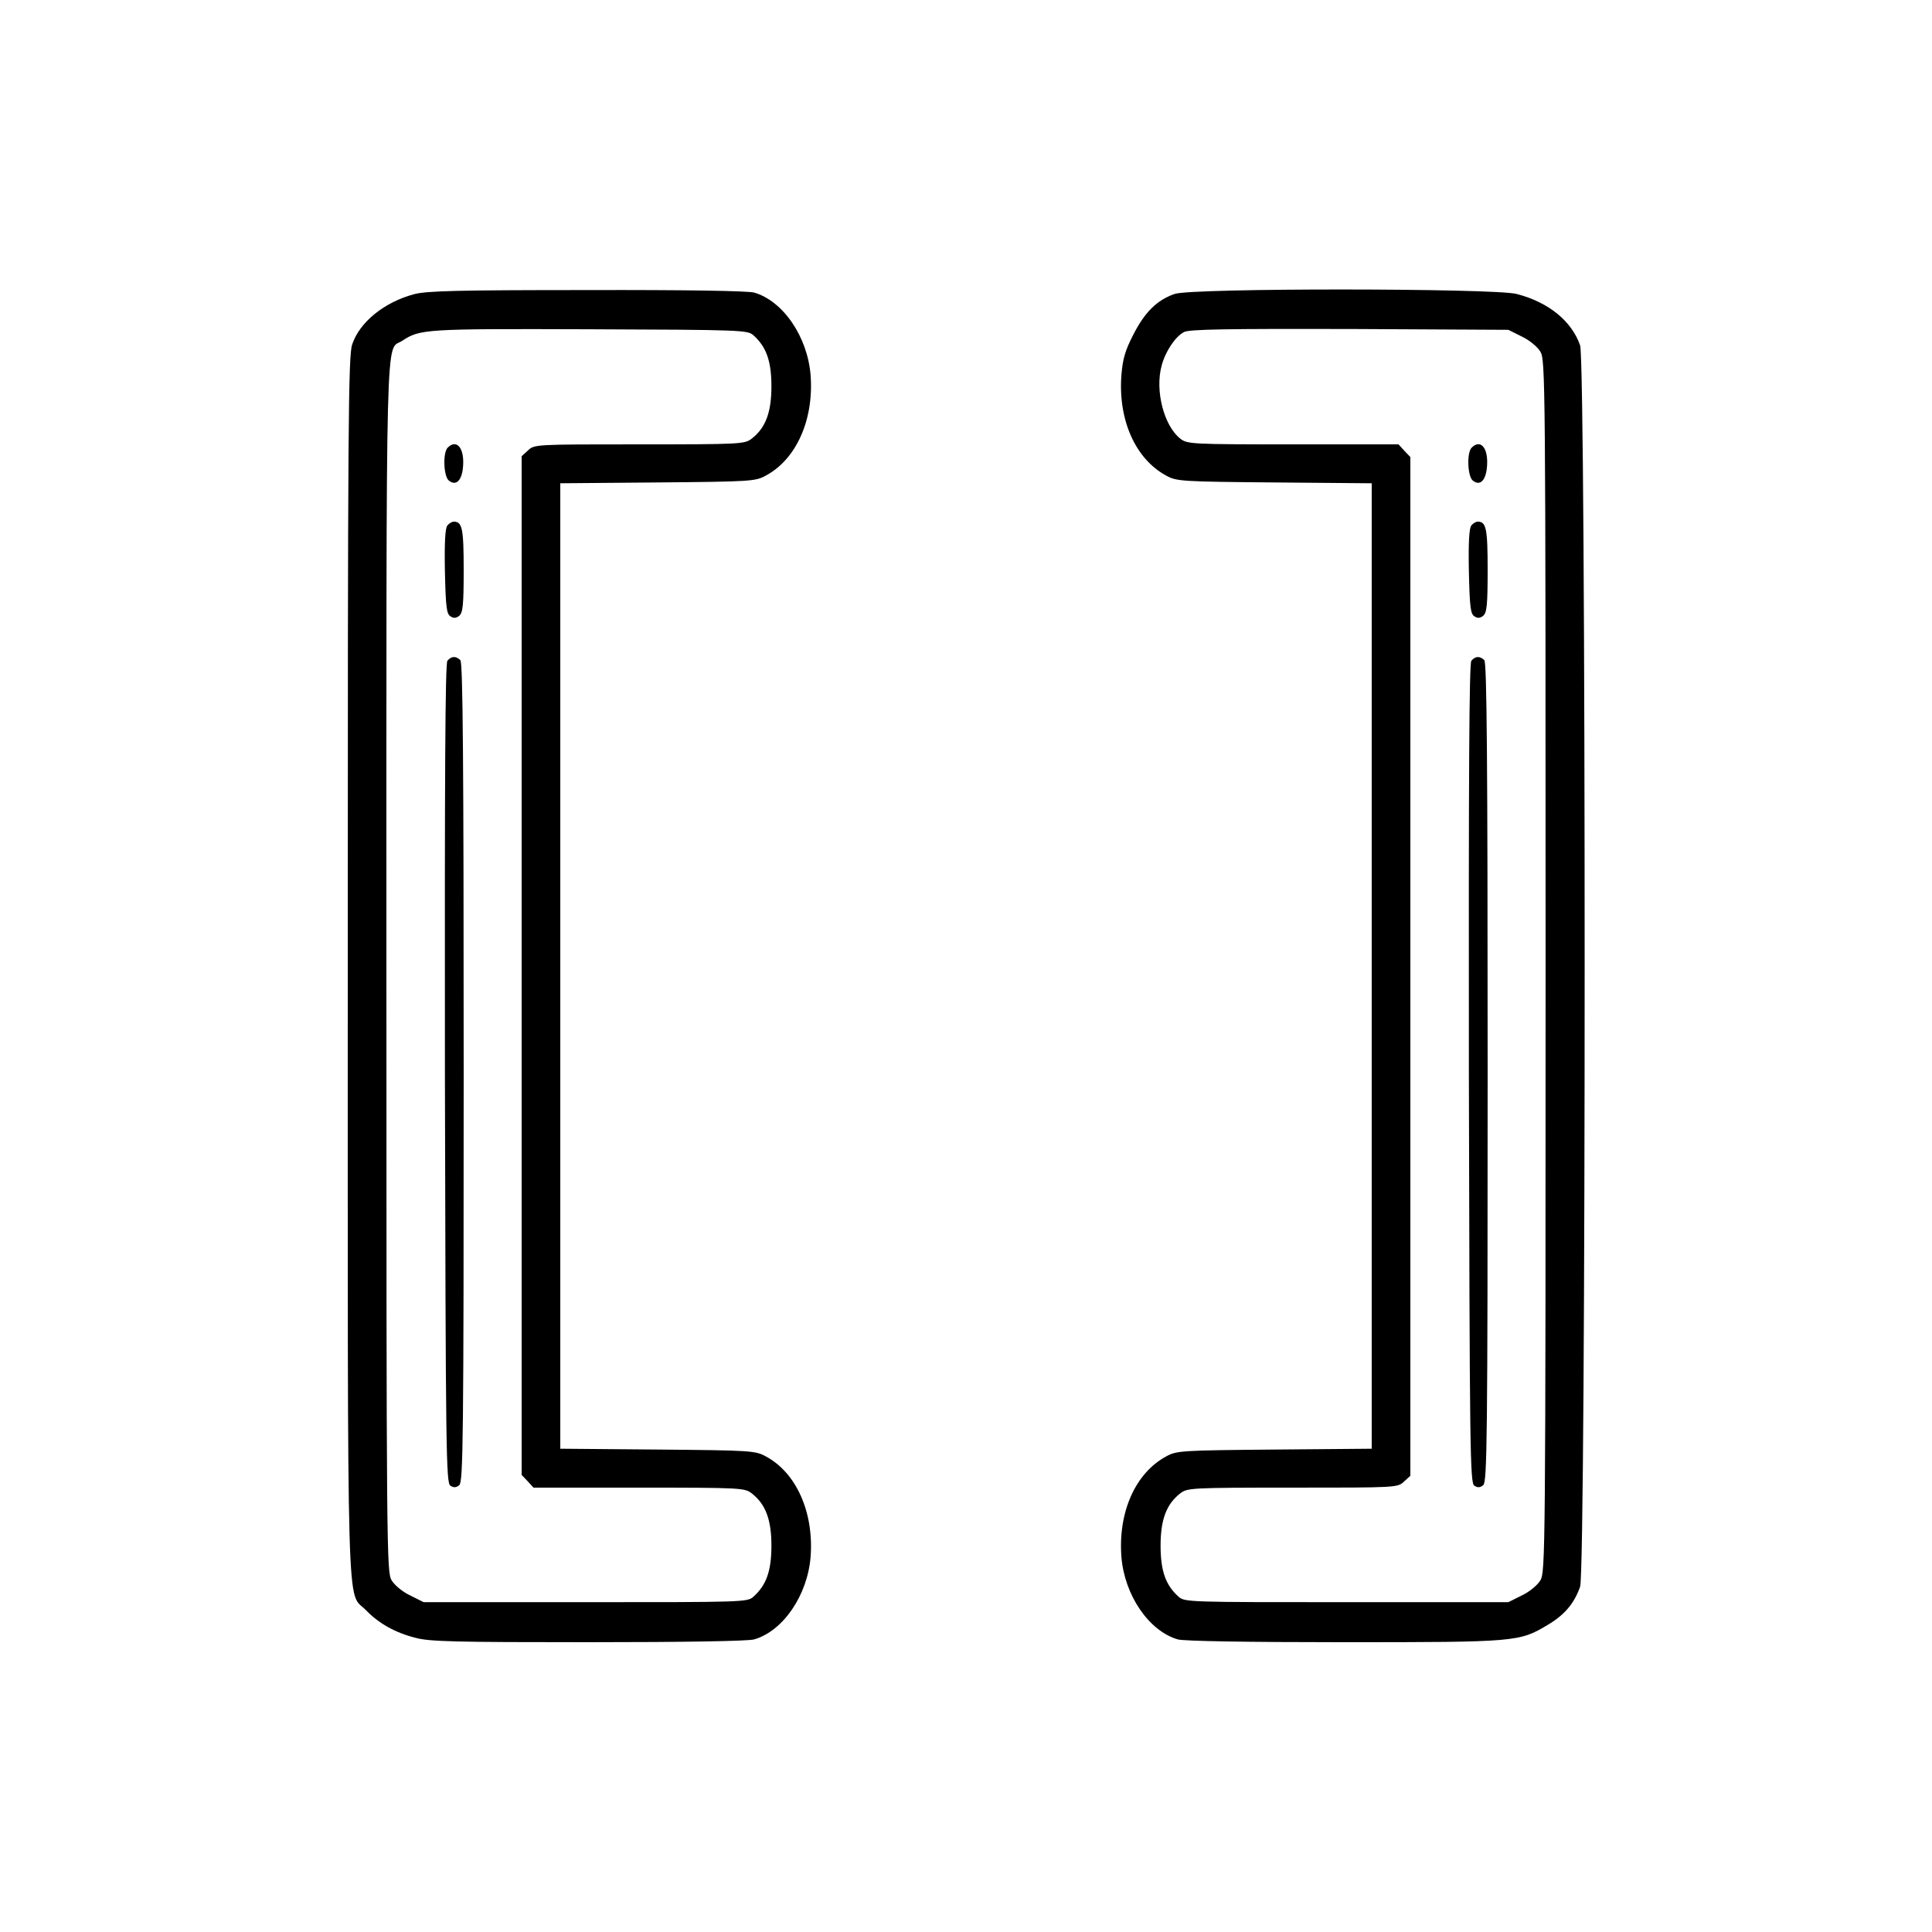 <?xml version="1.0" standalone="no"?>
<!DOCTYPE svg PUBLIC "-//W3C//DTD SVG 20010904//EN"
 "http://www.w3.org/TR/2001/REC-SVG-20010904/DTD/svg10.dtd">
<svg version="1.0" xmlns="http://www.w3.org/2000/svg"
 width="700pt" height="700pt" viewBox="0 0 700 700"
 preserveAspectRatio="xMidYMid meet">
<g transform="translate(0,700) scale(0.1,-0.1)"
fill="#000000" stroke="none">
<path d="M1500 5934 c-108 -29 -197 -101 -224 -182 -14 -41 -16 -277 -16
-2252 0 -2447 -5 -2261 66 -2334 46 -48 107 -82 179 -100 50 -14 146 -16 625
-16 358 0 579 4 602 10 105 30 194 160 205 300 12 161 -52 304 -162 363 -38
21 -53 22 -392 25 l-353 3 0 1749 0 1749 353 3 c339 3 354 4 392 25 110 59
174 202 162 363 -11 140 -100 270 -205 300 -24 6 -243 10 -607 9 -469 0 -580
-3 -625 -15z m1230 -149 c47 -42 65 -94 65 -185 0 -94 -21 -150 -71 -189 -26
-20 -36 -21 -407 -21 -377 0 -381 0 -404 -22 l-23 -21 0 -1846 0 -1845 22 -23
21 -23 382 0 c373 0 383 -1 409 -21 50 -39 71 -95 71 -189 0 -91 -18 -143 -65
-185 -22 -20 -36 -20 -609 -20 l-586 0 -48 24 c-28 13 -57 37 -68 55 -18 30
-19 88 -19 2224 0 2395 -4 2227 57 2267 65 43 82 44 679 42 556 -2 573 -3 594
-22z"/>
<path d="M1622 5378 c-18 -18 -15 -103 4 -119 27 -22 49 1 52 55 4 64 -24 96
-56 64z"/>
<path d="M1621 5096 c-8 -9 -11 -62 -9 -166 3 -130 6 -154 20 -163 12 -8 21
-7 32 2 13 11 16 39 16 165 0 151 -5 176 -36 176 -6 0 -17 -6 -23 -14z"/>
<path d="M1621 4606 c-8 -10 -10 -408 -9 -1496 3 -1371 4 -1484 20 -1493 12
-8 21 -7 32 2 14 12 16 155 16 1495 0 1139 -3 1485 -12 1494 -16 16 -33 15
-47 -2z"/>
<path d="M4256 5935 c-64 -22 -108 -66 -149 -146 -31 -60 -39 -89 -44 -149
-12 -162 51 -303 162 -363 38 -21 53 -22 393 -25 l352 -3 0 -1749 0 -1749
-352 -3 c-340 -3 -355 -4 -393 -25 -111 -60 -174 -201 -162 -363 11 -140 100
-270 205 -300 23 -6 244 -10 602 -10 625 0 635 1 738 63 61 36 96 78 117 138
22 63 22 4435 0 4498 -31 88 -114 156 -230 186 -83 21 -1178 22 -1239 0z
m1257 -154 c28 -13 57 -37 68 -55 18 -30 19 -88 19 -2226 0 -2138 -1 -2196
-19 -2226 -11 -18 -40 -42 -68 -55 l-48 -24 -586 0 c-573 0 -587 0 -609 20
-47 42 -65 94 -65 185 0 94 21 150 71 189 26 20 36 21 407 21 377 0 381 0 404
22 l23 21 0 1846 0 1845 -22 23 -21 23 -382 0 c-373 0 -383 1 -409 21 -59 47
-92 174 -67 265 14 52 50 105 81 121 20 10 152 12 600 11 l575 -3 48 -24z"/>
<path d="M5332 5378 c-18 -18 -15 -103 4 -119 27 -22 49 1 52 55 4 64 -24 96
-56 64z"/>
<path d="M5331 5096 c-8 -9 -11 -62 -9 -166 3 -130 6 -154 20 -163 12 -8 21
-7 32 2 13 11 16 39 16 165 0 151 -5 176 -36 176 -6 0 -17 -6 -23 -14z"/>
<path d="M5331 4606 c-8 -10 -10 -408 -9 -1496 3 -1371 4 -1484 20 -1493 12
-8 21 -7 32 2 14 12 16 155 16 1495 0 1139 -3 1485 -12 1494 -16 16 -33 15
-47 -2z"/>
</g>
</svg>
